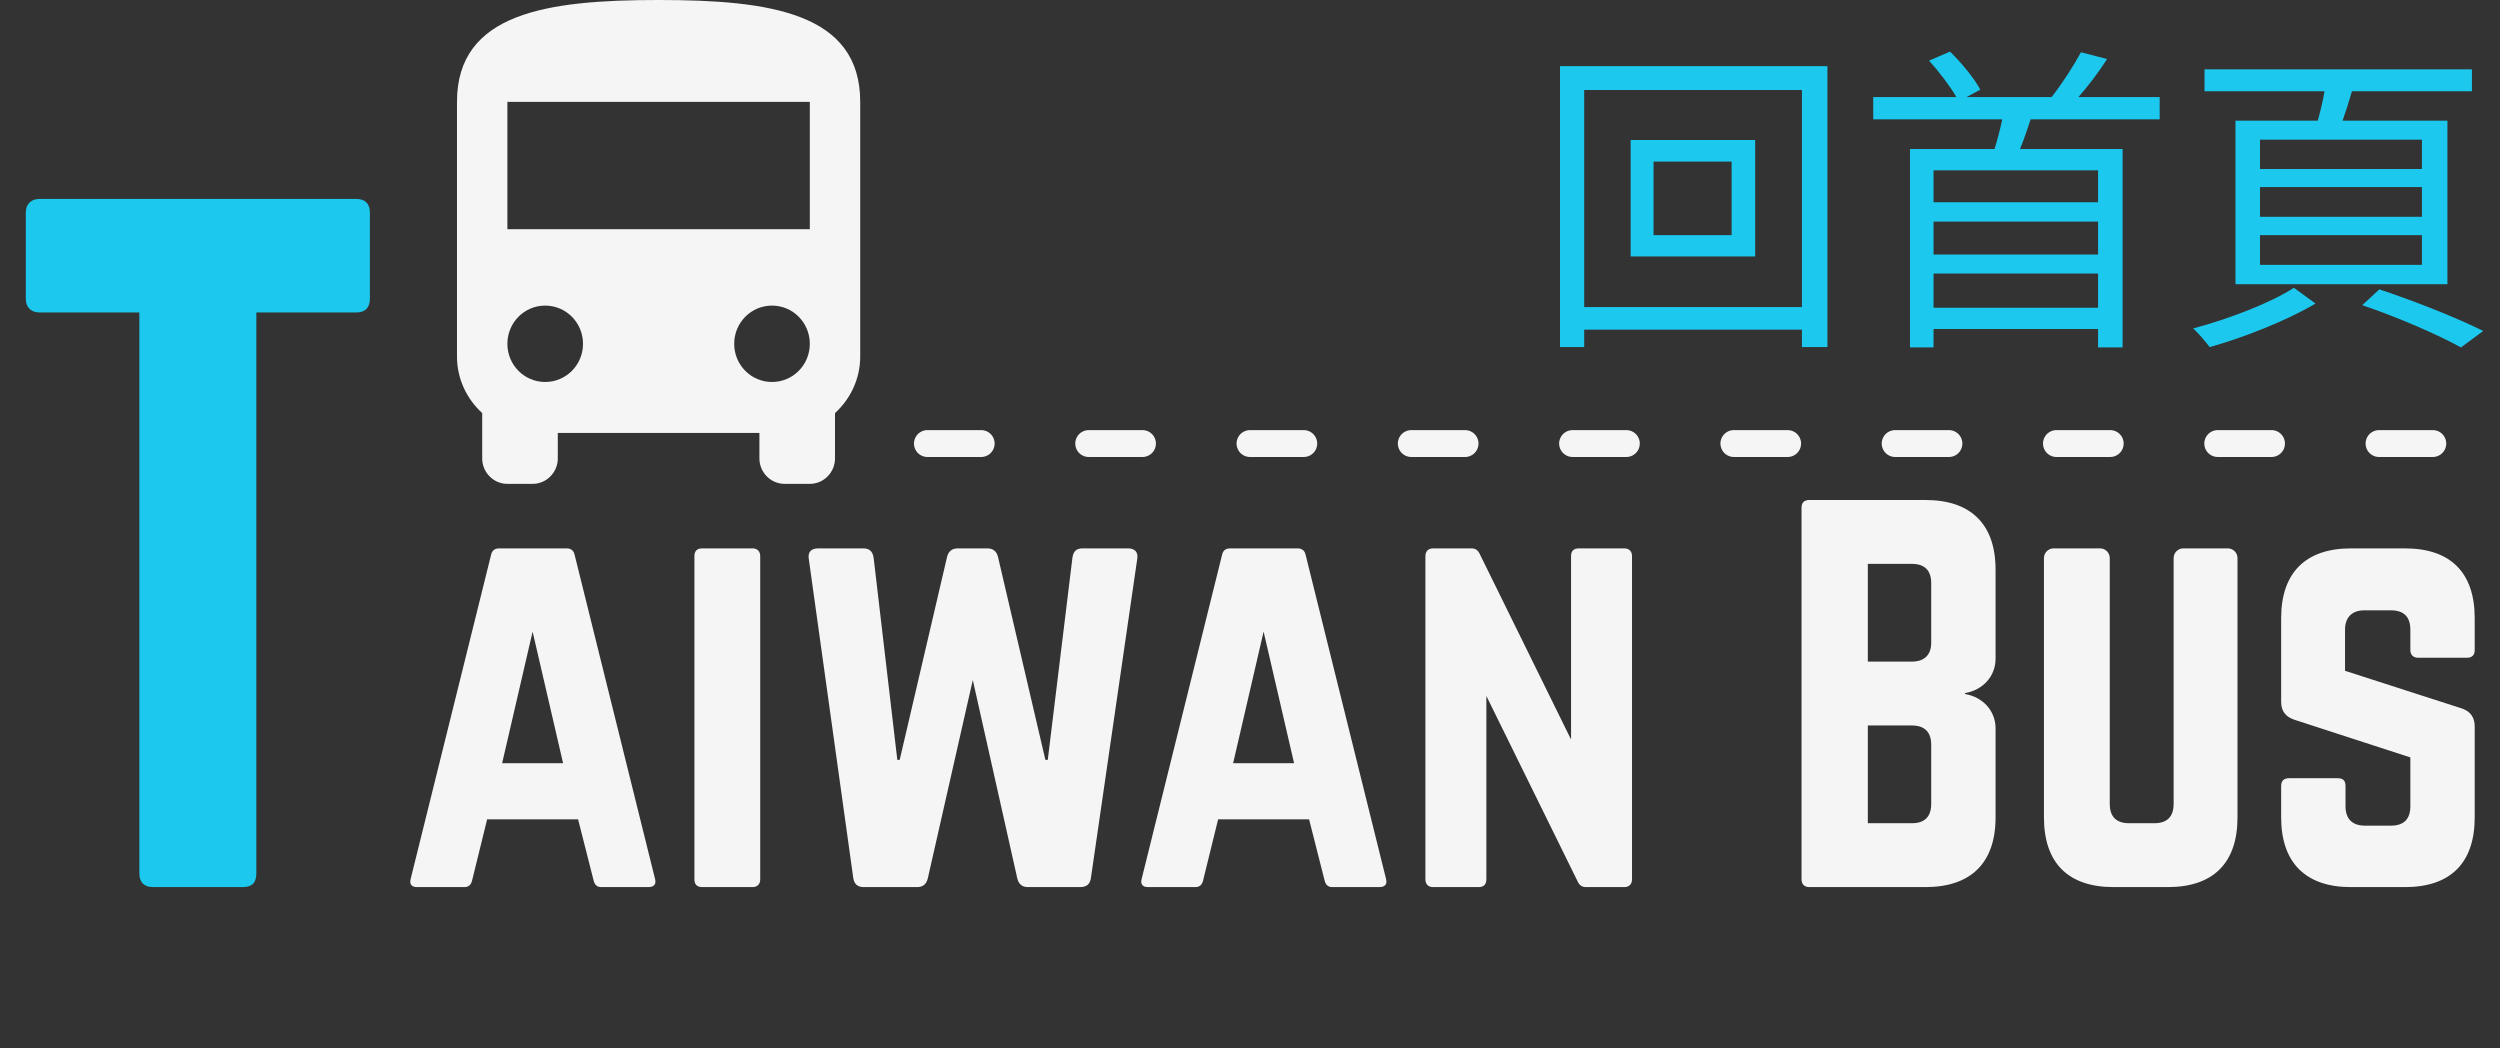 <svg width="93" height="39" viewBox="0 0 93 39" fill="none" xmlns="http://www.w3.org/2000/svg">
<rect x="0" y="0" width="93" height="39" fill="#333333" stroke="none"/>
<path d="M1.472 7.4C1.152 7.4 0.96 7.592 0.96 7.912V11.112C0.96 11.432 1.152 11.624 1.472 11.624H5.184V32.488C5.184 32.84 5.376 33 5.696 33H9.024C9.376 33 9.536 32.84 9.536 32.488V11.624H13.248C13.6 11.624 13.76 11.432 13.76 11.112V7.912C13.76 7.592 13.6 7.4 13.248 7.4H1.472Z" fill="#1CC8EE"/>
<path d="M24.115 33C24.331 33 24.421 32.892 24.367 32.694L21.379 20.652C21.343 20.472 21.235 20.4 21.073 20.4H18.571C18.409 20.4 18.301 20.472 18.265 20.652L15.277 32.694C15.223 32.892 15.313 33 15.511 33H17.275C17.437 33 17.527 32.91 17.563 32.748L18.121 30.48H21.505L22.081 32.748C22.117 32.91 22.207 33 22.369 33H24.115ZM20.947 28.392H18.679L19.813 23.496L20.947 28.392ZM26.12 33C25.922 33 25.832 32.892 25.832 32.712V20.688C25.832 20.508 25.922 20.4 26.12 20.4H27.992C28.172 20.4 28.28 20.508 28.28 20.688V32.712C28.28 32.892 28.172 33 27.992 33H26.12ZM40.273 20.4C40.039 20.4 39.931 20.508 39.895 20.742L38.977 28.266H38.888L37.123 20.706C37.069 20.508 36.944 20.4 36.727 20.4H35.63C35.413 20.4 35.288 20.508 35.233 20.706L33.469 28.266H33.38L32.498 20.742C32.462 20.508 32.336 20.4 32.12 20.4H30.427C30.175 20.4 30.049 20.544 30.085 20.778L31.741 32.658C31.777 32.892 31.904 33 32.138 33H34.117C34.334 33 34.459 32.892 34.514 32.676L36.188 25.296L37.843 32.676C37.898 32.892 38.023 33 38.239 33H40.184C40.417 33 40.544 32.892 40.58 32.676L42.307 20.778C42.343 20.544 42.218 20.4 41.965 20.4H40.273ZM51.308 33C51.524 33 51.614 32.892 51.56 32.694L48.572 20.652C48.536 20.472 48.428 20.4 48.266 20.4H45.764C45.602 20.4 45.494 20.472 45.458 20.652L42.47 32.694C42.416 32.892 42.506 33 42.704 33H44.468C44.63 33 44.72 32.91 44.756 32.748L45.314 30.48H48.698L49.274 32.748C49.31 32.91 49.4 33 49.562 33H51.308ZM48.14 28.392H45.872L47.006 23.496L48.14 28.392ZM58.731 20.4C58.533 20.4 58.443 20.508 58.443 20.688V27.51L55.059 20.634C54.987 20.472 54.897 20.4 54.735 20.4H53.313C53.133 20.4 53.025 20.508 53.025 20.688V32.712C53.025 32.892 53.133 33 53.313 33H55.005C55.203 33 55.293 32.892 55.293 32.712V25.89L58.677 32.766C58.749 32.928 58.839 33 59.001 33H60.423C60.603 33 60.711 32.892 60.711 32.712V20.688C60.711 20.508 60.603 20.4 60.423 20.4H58.731ZM74.235 21.192C74.235 19.5 73.317 18.6 71.625 18.6H67.305C67.125 18.6 67.017 18.69 67.017 18.888V32.712C67.017 32.892 67.125 33 67.305 33H71.625C73.317 33 74.235 32.1 74.235 30.408V27.096C74.235 26.43 73.749 25.926 73.101 25.818V25.782C73.749 25.674 74.235 25.17 74.235 24.504V21.192ZM71.841 23.91C71.841 24.36 71.589 24.612 71.121 24.612H69.483V20.976H71.121C71.607 20.976 71.841 21.228 71.841 21.696V23.91ZM71.841 29.904C71.841 30.39 71.589 30.624 71.121 30.624H69.483V26.988H71.121C71.607 26.988 71.841 27.24 71.841 27.708V29.904ZM81.219 20.4C81.021 20.4 80.859 20.562 80.859 20.76V29.904C80.859 30.39 80.607 30.624 80.139 30.624H79.203C78.735 30.624 78.483 30.39 78.483 29.904V20.76C78.483 20.562 78.321 20.4 78.123 20.4H76.395C76.197 20.4 76.035 20.562 76.035 20.76V30.408C76.035 32.1 76.935 33 78.627 33H80.643C82.335 33 83.235 32.1 83.235 30.408V20.76C83.235 20.562 83.073 20.4 82.875 20.4H81.219ZM87.451 20.4C85.777 20.4 84.859 21.3 84.859 22.992V26.106C84.859 26.448 85.021 26.664 85.345 26.772L89.665 28.176V29.994C89.665 30.48 89.413 30.714 88.945 30.714H87.973C87.523 30.714 87.253 30.48 87.253 29.994V29.238C87.253 29.04 87.163 28.95 86.965 28.95H85.147C84.967 28.95 84.859 29.04 84.859 29.238V30.408C84.859 32.1 85.777 33 87.451 33H89.467C91.159 33 92.059 32.1 92.059 30.408V27.024C92.059 26.682 91.897 26.466 91.591 26.358L87.235 24.954V23.424C87.235 22.956 87.505 22.704 87.955 22.704H88.945C89.431 22.704 89.665 22.956 89.665 23.424V24.18C89.665 24.36 89.773 24.468 89.953 24.468H91.771C91.969 24.468 92.059 24.36 92.059 24.18V22.992C92.059 21.3 91.159 20.4 89.467 20.4H87.451Z" fill="#F5F5F5"/>
<path d="M17 13.263C17 14.097 17.366 14.845 17.938 15.366V17.053C17.938 17.574 18.359 18 18.875 18H19.812C20.328 18 20.75 17.574 20.75 17.053V16.105H28.25V17.053C28.25 17.574 28.672 18 29.188 18H30.125C30.641 18 31.062 17.574 31.062 17.053V15.366C31.634 14.845 32 14.097 32 13.263V3.789C32 0.474 28.644 0 24.5 0C20.356 0 17 0.474 17 3.789V13.263ZM20.281 14.21C19.503 14.21 18.875 13.576 18.875 12.79C18.875 12.003 19.503 11.368 20.281 11.368C21.059 11.368 21.688 12.003 21.688 12.79C21.688 13.576 21.059 14.21 20.281 14.21ZM28.719 14.21C27.941 14.21 27.312 13.576 27.312 12.79C27.312 12.003 27.941 11.368 28.719 11.368C29.497 11.368 30.125 12.003 30.125 12.79C30.125 13.576 29.497 14.21 28.719 14.21ZM30.125 8.526H18.875V3.789H30.125V8.526Z" fill="#F5F5F5"/>
<line x1="34.5" y1="16.5" x2="90.5" y2="16.5" stroke="#F5F5F5" stroke-linecap="round" stroke-dasharray="2 4"/>
<path d="M64.416 8.748H61.512V6.012H64.416V8.748ZM60.66 5.208V9.54H65.292V5.208H60.66ZM58.932 11.424V3.348H67.032V11.424H58.932ZM58.032 2.46V12.912H58.932V12.264H67.032V12.912H67.98V2.46H58.032ZM78.048 7.524H71.928V6.336H78.048V7.524ZM71.928 11.448V10.176H78.048V11.448H71.928ZM78.048 9.468H71.928V8.244H78.048V9.468ZM80.34 4.44V3.612H77.316C77.676 3.204 78.06 2.7 78.384 2.196L77.412 1.944C77.148 2.436 76.704 3.12 76.32 3.612H73.152L73.668 3.336C73.452 2.928 72.972 2.34 72.54 1.92L71.76 2.256C72.132 2.664 72.54 3.204 72.78 3.612H69.684V4.44H74.484C74.412 4.788 74.304 5.196 74.196 5.544H71.052V12.924H71.928V12.24H78.048V12.924H78.96V5.544H75.144C75.288 5.208 75.408 4.824 75.54 4.44H80.34ZM90.096 6.288H84.072V5.196H90.096V6.288ZM90.096 8.064H84.072V6.96H90.096V8.064ZM90.096 9.852H84.072V8.748H90.096V9.852ZM83.16 4.488V10.572H91.044V4.488H87.144C87.264 4.152 87.384 3.768 87.492 3.396H91.956V2.58H82.008V3.396H86.472C86.412 3.756 86.316 4.152 86.22 4.488H83.16ZM85.332 10.704C84.504 11.256 82.872 11.88 81.588 12.216C81.792 12.408 82.056 12.72 82.2 12.912C83.484 12.552 85.092 11.916 86.136 11.292L85.332 10.704ZM87.876 11.352C89.28 11.832 90.696 12.456 91.548 12.924L92.376 12.312C91.44 11.844 89.916 11.232 88.512 10.764L87.876 11.352Z" fill="#1CC8EE"/>
</svg>
